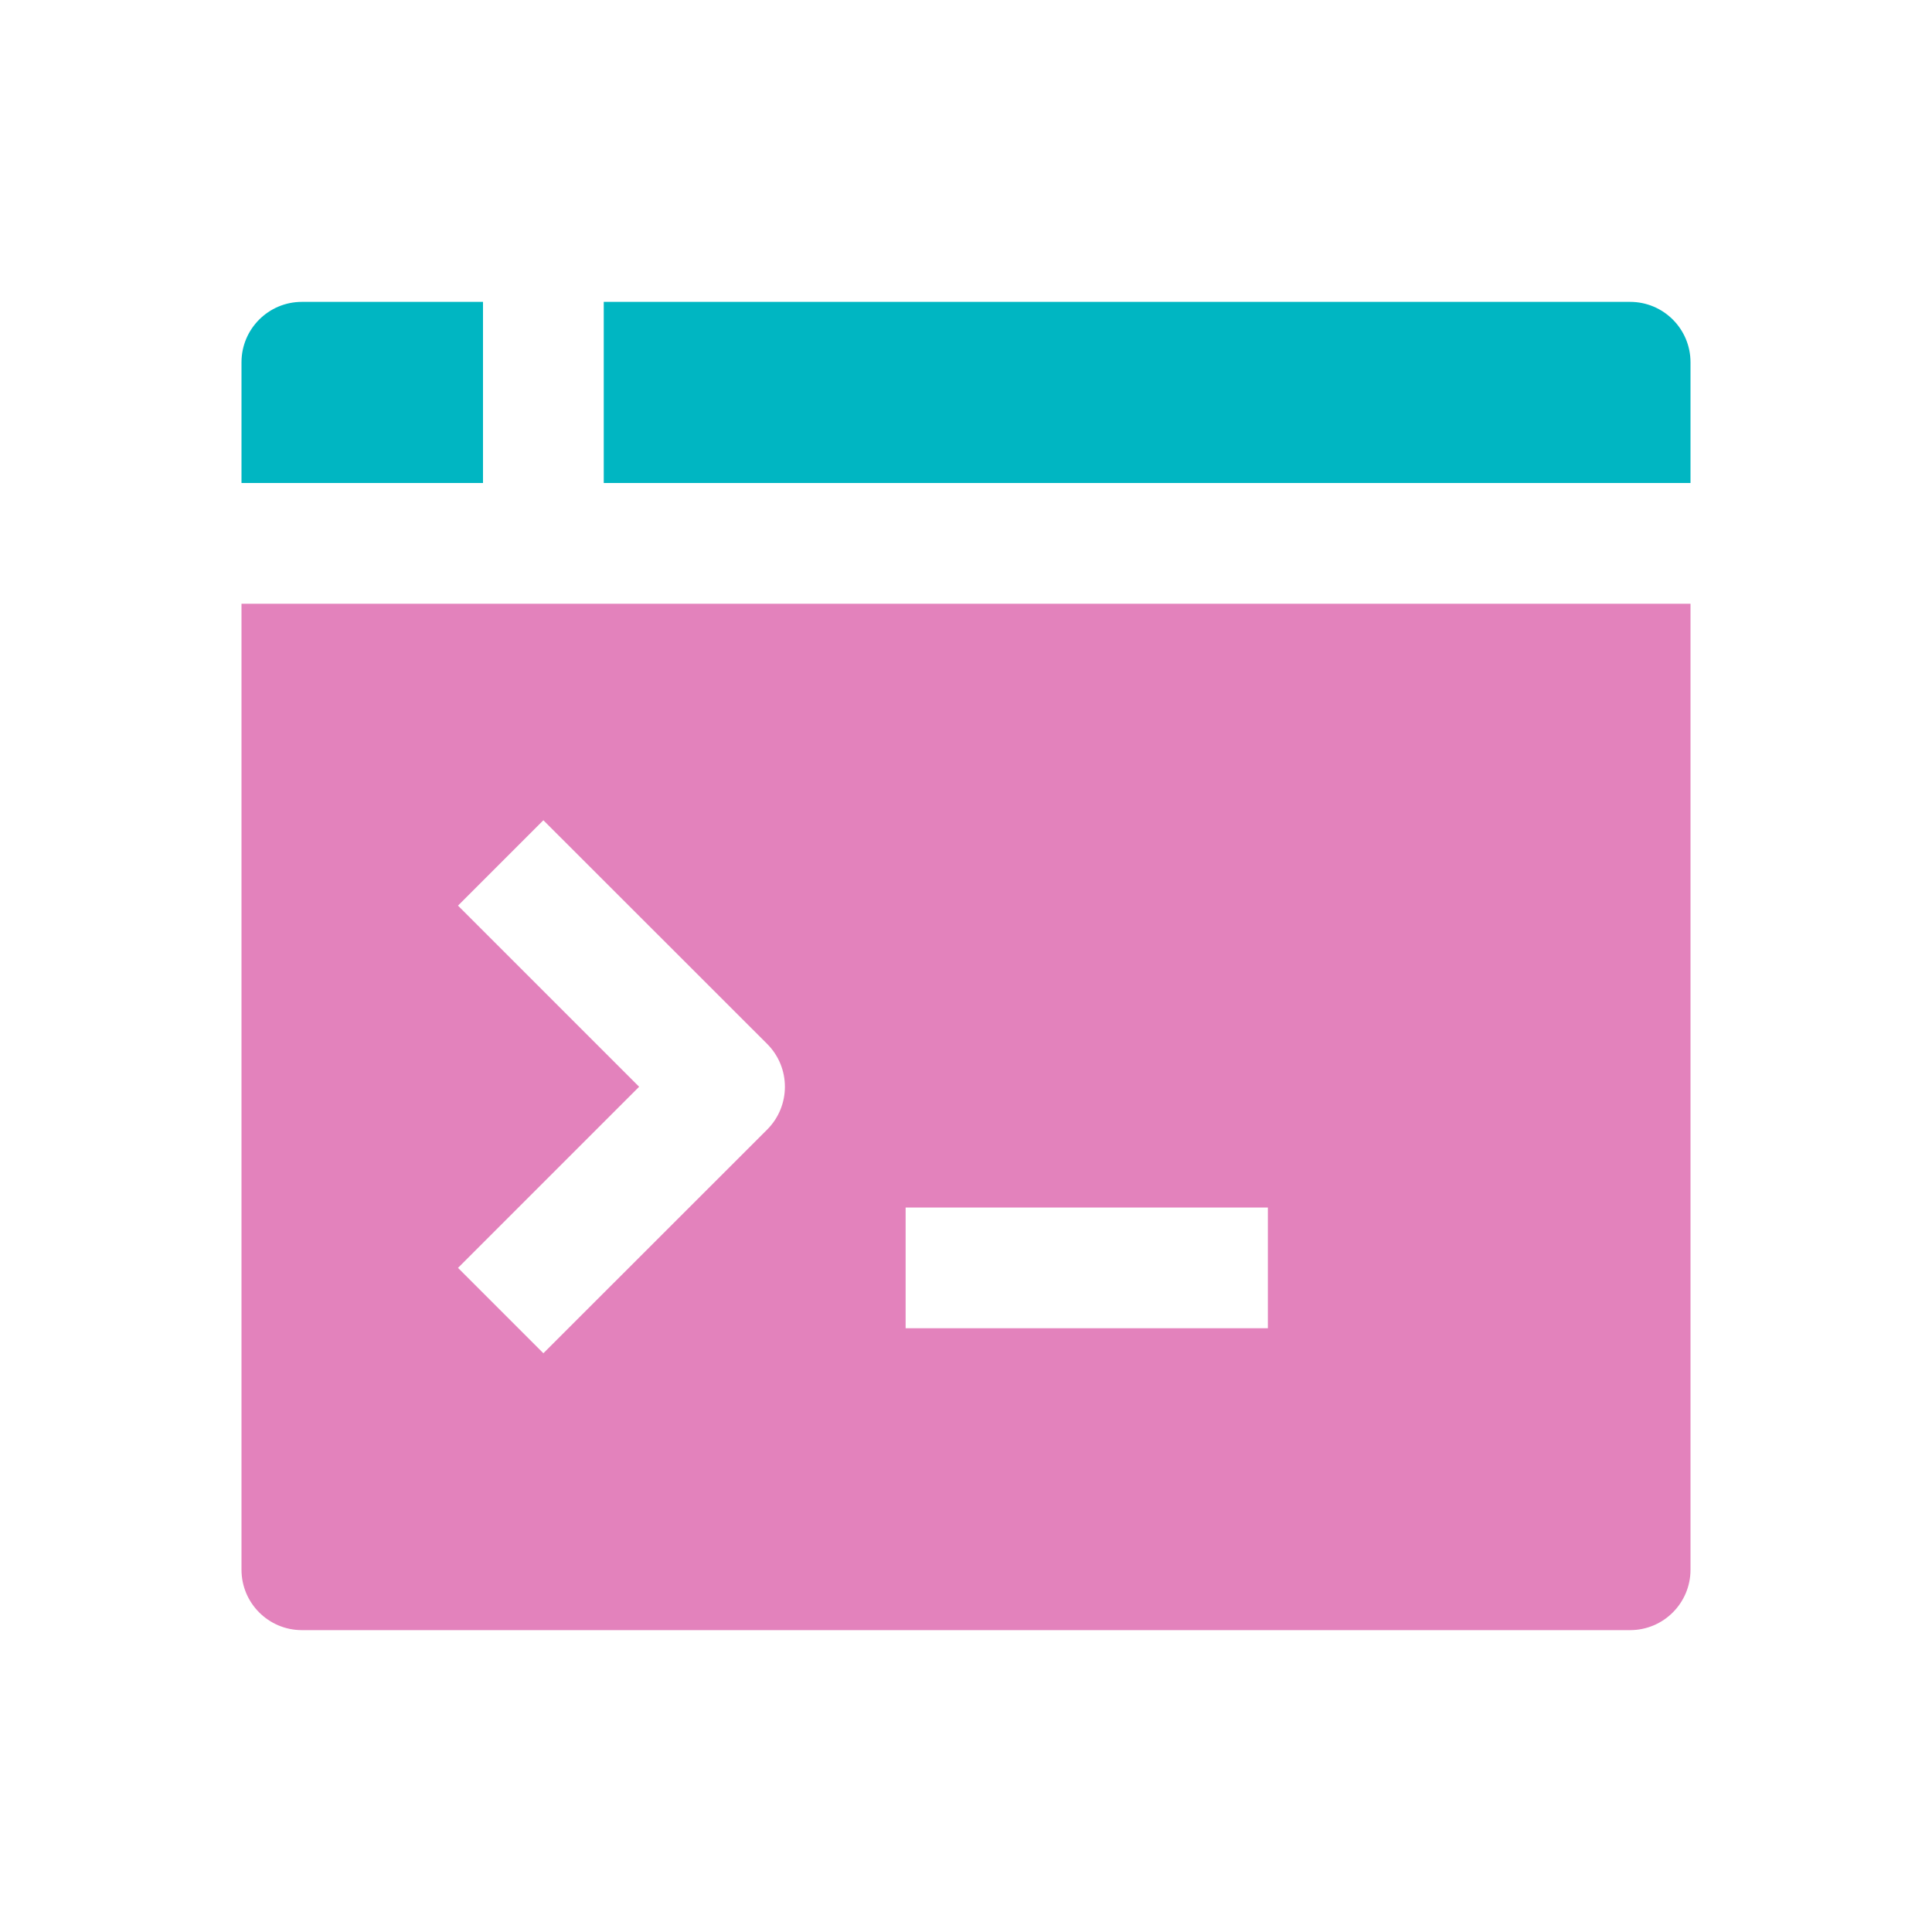 <svg width="16" height="16" viewBox="0 0 16 16" fill="none" xmlns="http://www.w3.org/2000/svg">
<g id="console">
<g id="window-code">
<path id="Shape" d="M4 4V2.5H2.5C2.224 2.5 2 2.724 2 3V4H4Z" fill="#00B6C2"/>
<path id="Shape_2" d="M14 4V3C14 2.724 13.776 2.5 13.5 2.5H5V4H14Z" fill="#00B6C2"/>
<path id="Shape_3" fill-rule="evenodd" clip-rule="evenodd" d="M2 5V13C2 13.276 2.224 13.5 2.5 13.5H13.5C13.776 13.5 14 13.276 14 13V5H2ZM6.354 9.354L4.5 11.207L3.793 10.5L5.293 9L3.793 7.5L4.5 6.793L6.354 8.646C6.549 8.842 6.549 9.158 6.354 9.354ZM7.5 11H10.5V10H7.5V11Z" fill="#E382BC"/>
</g>
</g>
</svg>
